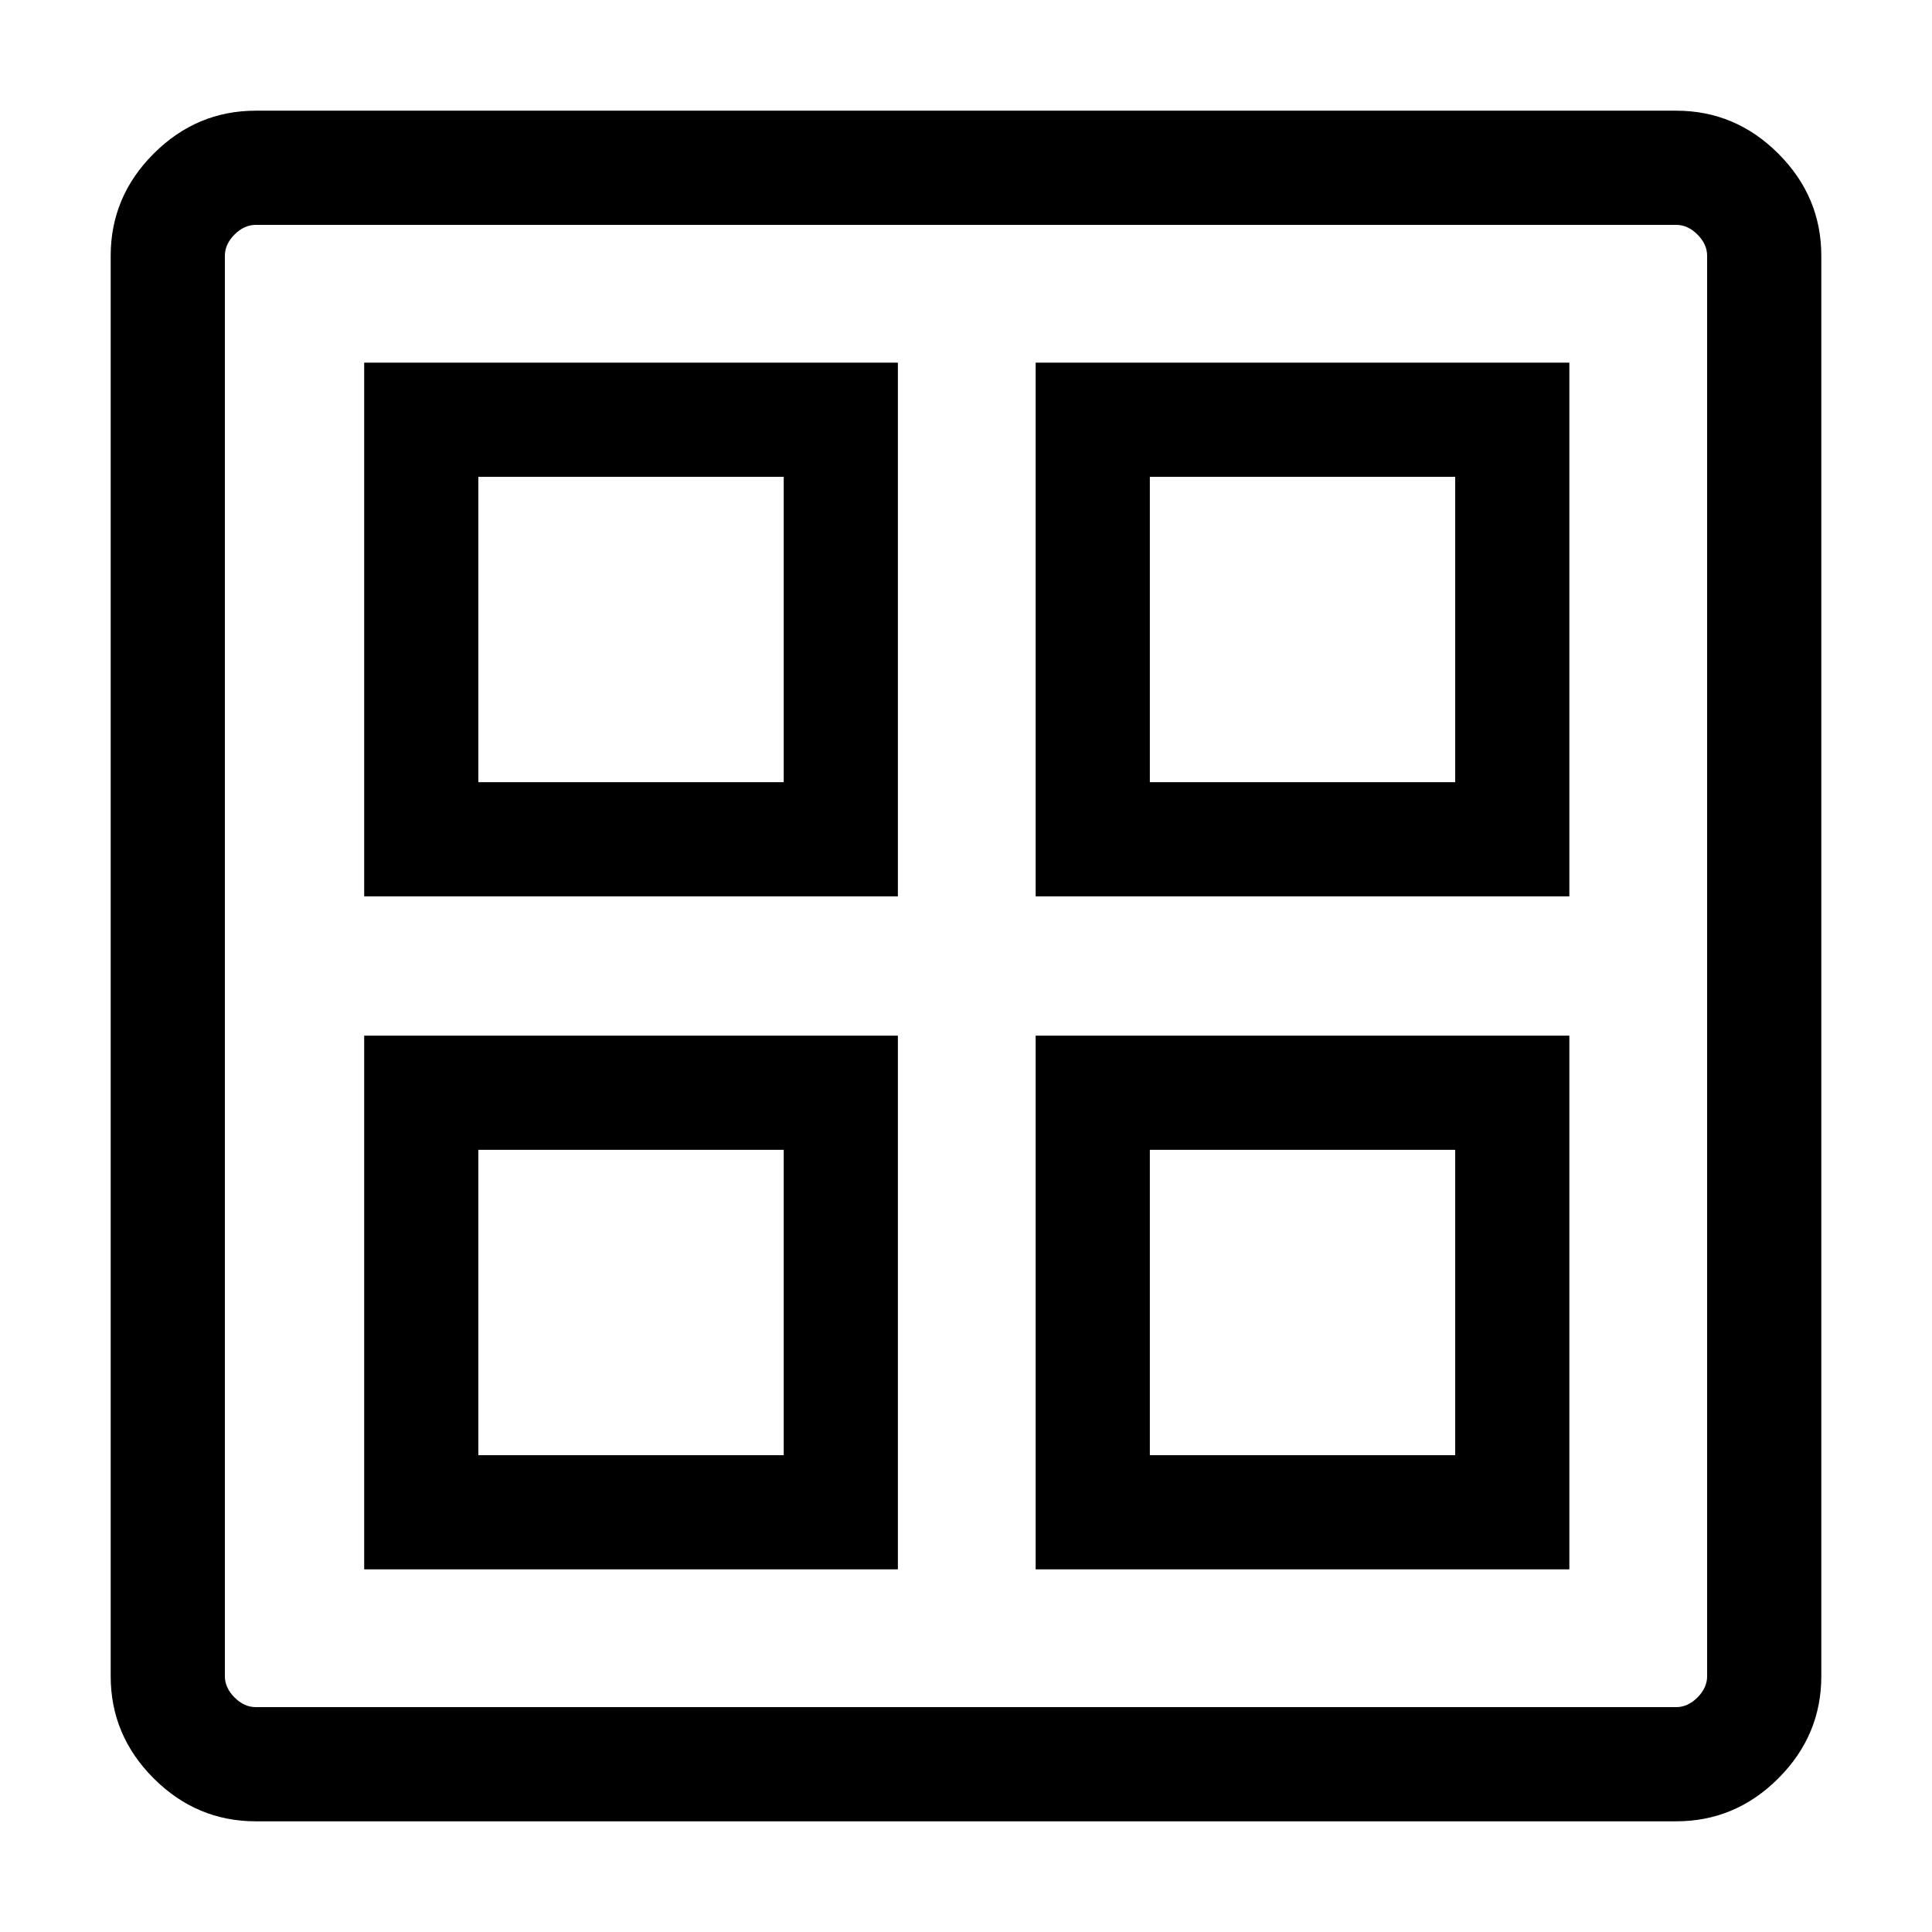 <?xml version="1.0" encoding="UTF-8" standalone="no"?>
<svg
   height="48px"
   viewBox="0 -960 960 960"
   width="48px"
   fill="#1f1f1f"
   version="1.1"
   id="svg1"
   sodipodi:docname="cards_48dp_1F1F1F_FILL0_wght300_GRAD0_opsz48.svg"
   inkscape:version="1.4.2 (ebf0e940d0, 2025-05-08)"
   xmlns:inkscape="http://www.inkscape.org/namespaces/inkscape"
   xmlns:sodipodi="http://sodipodi.sourceforge.net/DTD/sodipodi-0.dtd"
   xmlns="http://www.w3.org/2000/svg"
   xmlns:svg="http://www.w3.org/2000/svg">
  <defs
     id="defs1" />
  <sodipodi:namedview
     id="namedview1"
     pagecolor="#ffffff"
     bordercolor="#000000"
     borderopacity="0.25"
     inkscape:showpageshadow="2"
     inkscape:pageopacity="0.0"
     inkscape:pagecheckerboard="0"
     inkscape:deskcolor="#d1d1d1"
     inkscape:zoom="18.375"
     inkscape:cx="24"
     inkscape:cy="23.972789"
     inkscape:window-width="2494"
     inkscape:window-height="1371"
     inkscape:window-x="2626"
     inkscape:window-y="32"
     inkscape:window-maximized="1"
     inkscape:current-layer="svg1" />
  <path
     d="M 180.963,-514.612 V -779.8 H 446.15 v 265.188 z m 0,334.413 V -445.387 H 446.15 V -180.2 Z m 333.65,-334.413 V -779.8 H 779.8 v 265.188 z m 0,334.413 V -445.387 H 779.8 V -180.2 Z M 237.688,-571.35 H 389.425 V -723.075 H 237.688 Z m 333.663,0 H 723.075 V -723.075 H 571.35 Z M 237.688,-236.925 H 389.425 V -388.65 H 237.688 Z m 333.663,0 H 723.075 V -388.65 H 571.35 Z M 389.425,-571.35 Z m 181.925,0 z m 0,182.7 z m -181.925,0 z M 127.112,-55 Q 97.7,-55 76.35,-76.35 55,-97.7 55,-127.112 v -705.775 Q 55,-862.3 76.35,-883.65 97.7,-905 127.112,-905 h 705.775 q 29.413,0 50.763,21.35 21.35,21.35 21.35,50.763 v 705.775 Q 905,-97.7 883.65,-76.35 862.3,-55 832.888,-55 Z m 0,-56.737 h 705.775 q 5.763,0 10.575,-4.8 4.8,-4.812 4.8,-10.575 v -705.775 q 0,-5.763 -4.8,-10.575 -4.812,-4.8 -10.575,-4.8 h -705.775 q -5.763,0 -10.575,4.8 -4.8,4.812 -4.8,10.575 v 705.775 q 0,5.763 4.8,10.575 4.812,4.8 10.575,4.8 z"
     id="path1"
     style="fill:#000000;stroke-width:1.25" />
</svg>
